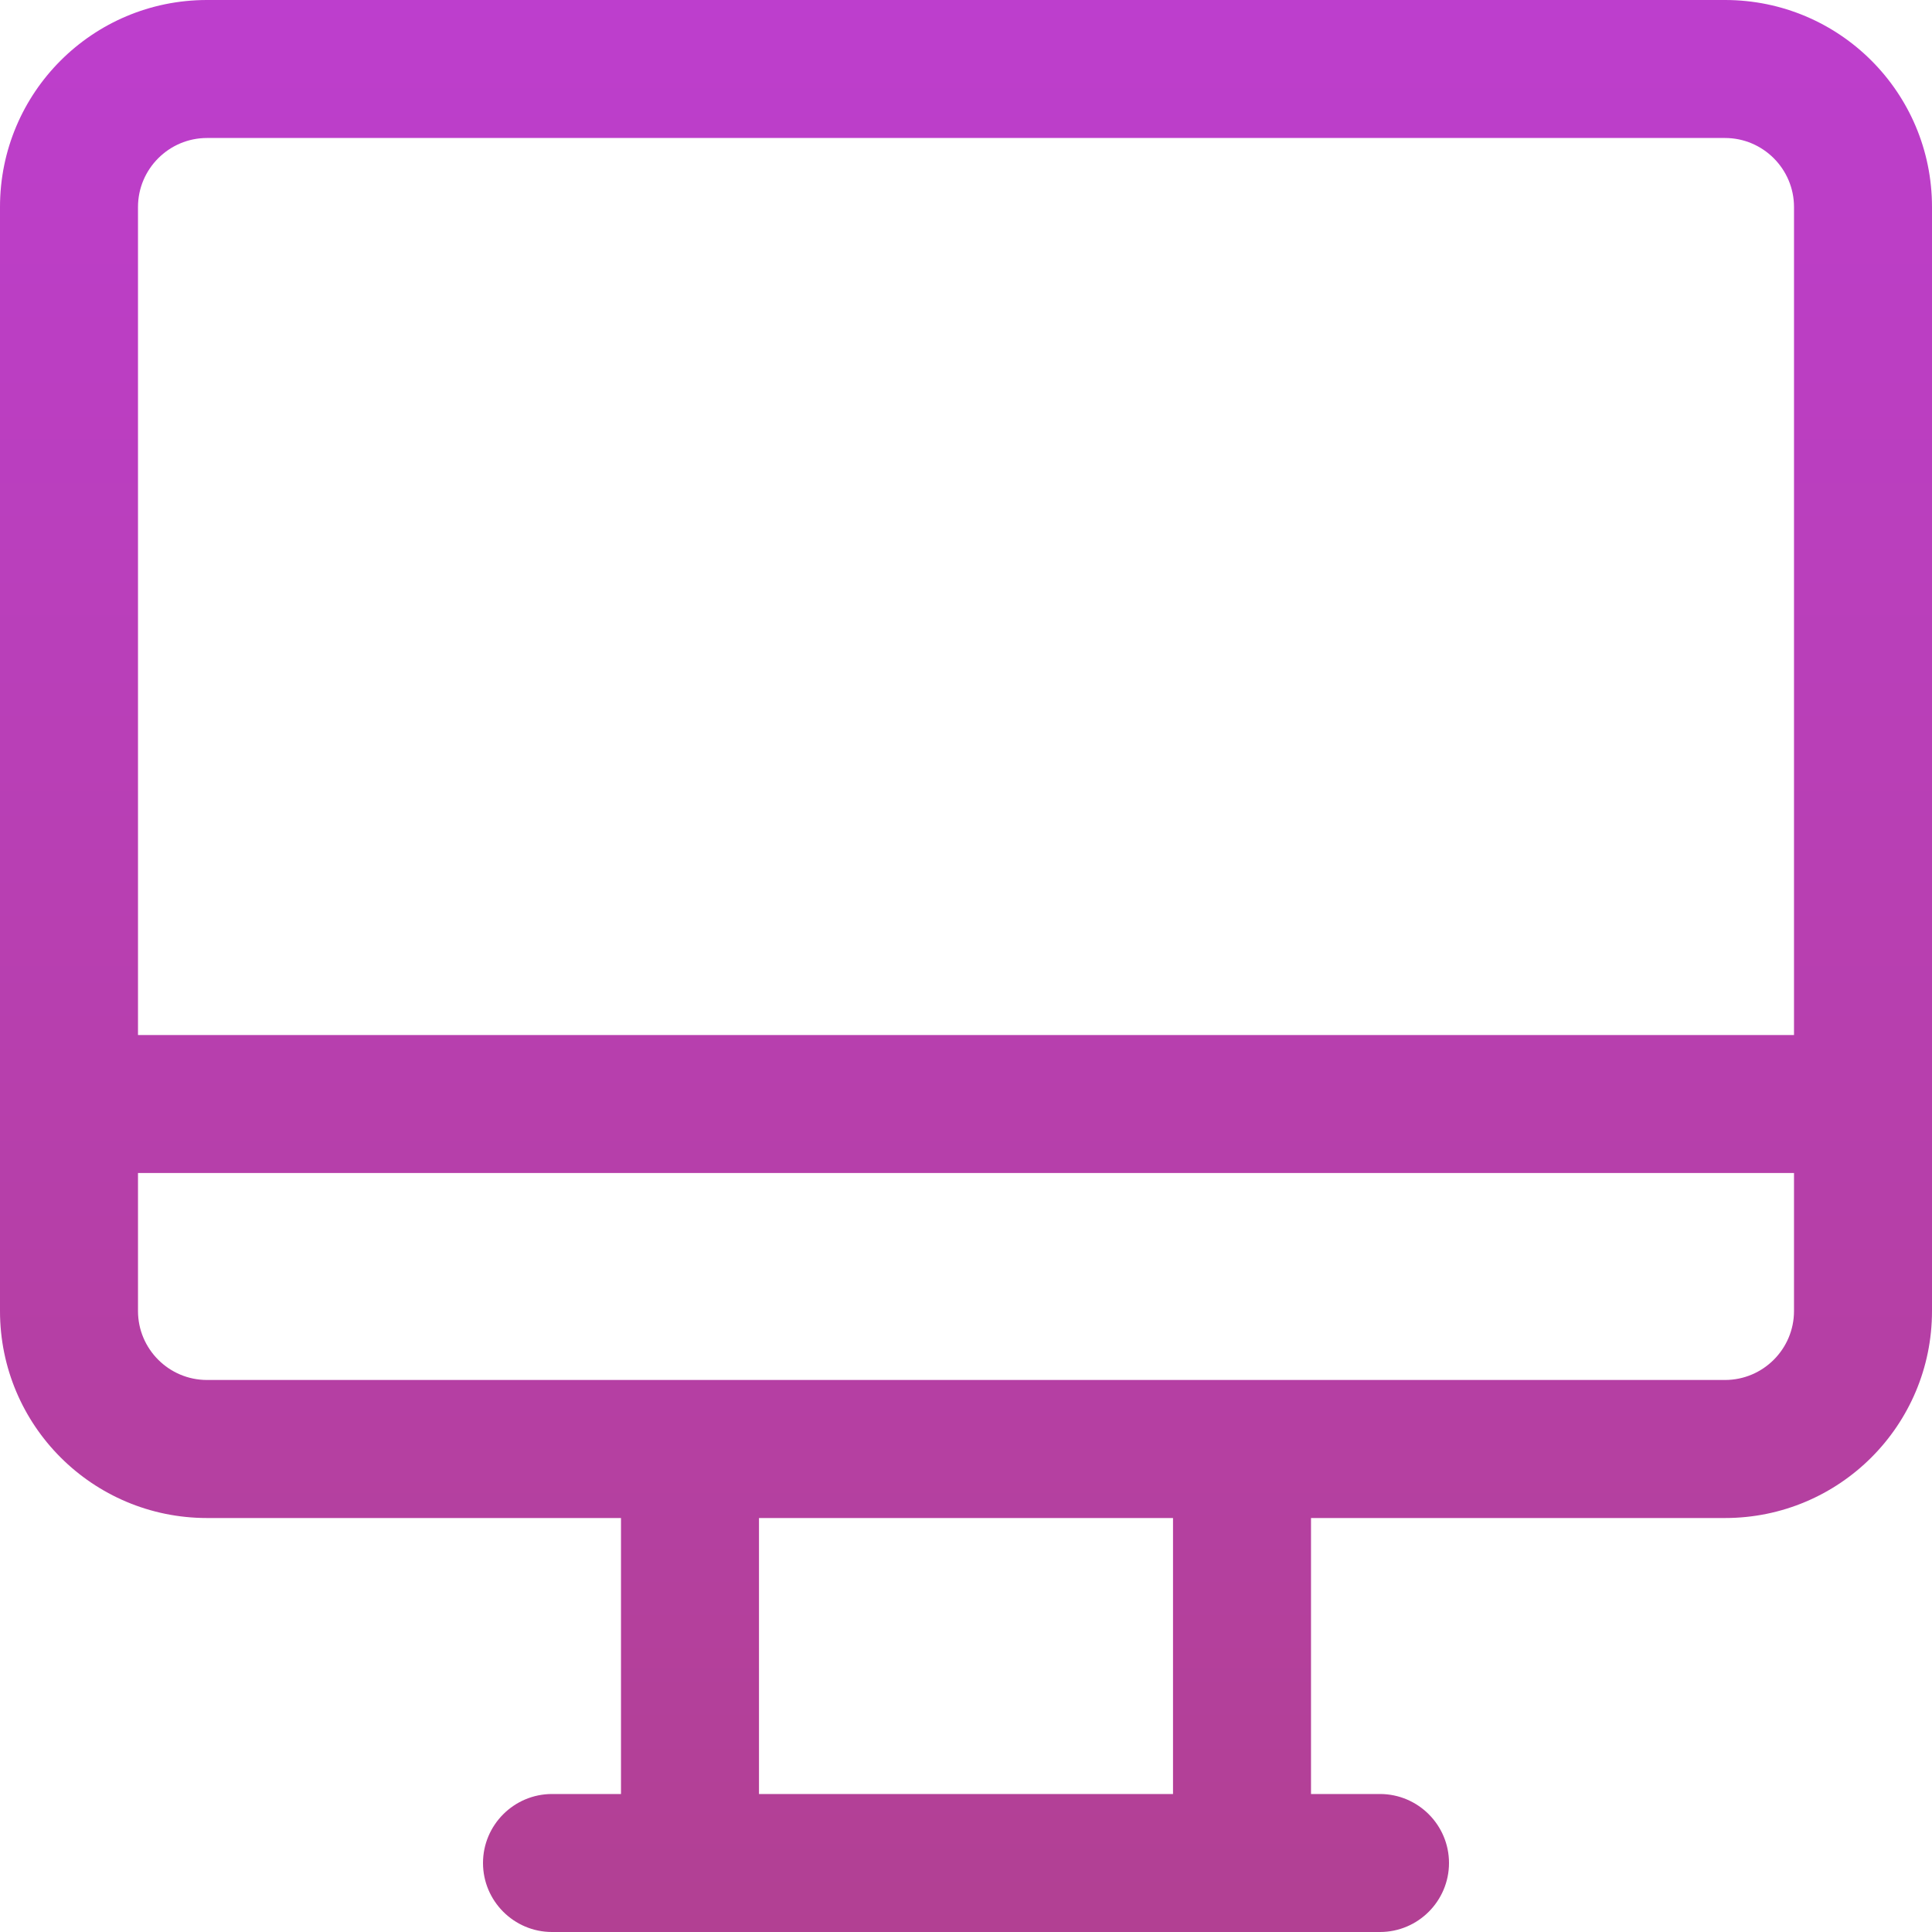 <svg width="40" height="40" viewBox="0 0 40 40" fill="none" xmlns="http://www.w3.org/2000/svg">
<path fill-rule="evenodd" clip-rule="evenodd" d="M27.143 31.429H35.714C38.081 31.429 40 29.514 40 27.143V22.857V4.286C40 1.914 38.081 0 35.714 0H4.286C1.919 0 0 1.914 0 4.286V27.143C0 29.514 1.919 31.429 4.286 31.429H12.857V37.143H11.429C10.64 37.143 10 37.786 10 38.571C10 39.357 10.64 40 11.429 40H28.571C29.36 40 30 39.357 30 38.571C30 37.786 29.36 37.143 28.571 37.143H27.143V31.429ZM37.143 27.143V24.286H2.857V27.143C2.857 27.929 3.497 28.571 4.286 28.571H35.714C36.503 28.571 37.143 27.929 37.143 27.143ZM24.286 31.429H15.714V37.143H24.286V31.429ZM2.857 4.286V21.429H37.143V4.286C37.143 3.5 36.503 2.857 35.714 2.857H4.286C3.497 2.857 2.857 3.5 2.857 4.286Z" fill="url(#paint0_linear_613_218)"/>
<defs>
<linearGradient id="paint0_linear_613_218" x1="20" y1="0" x2="20" y2="40" gradientUnits="userSpaceOnUse">
<stop stop-color="#BD3ECD"/>
<stop offset="1" stop-color="#B24093"/>
</linearGradient>
</defs>
</svg>
